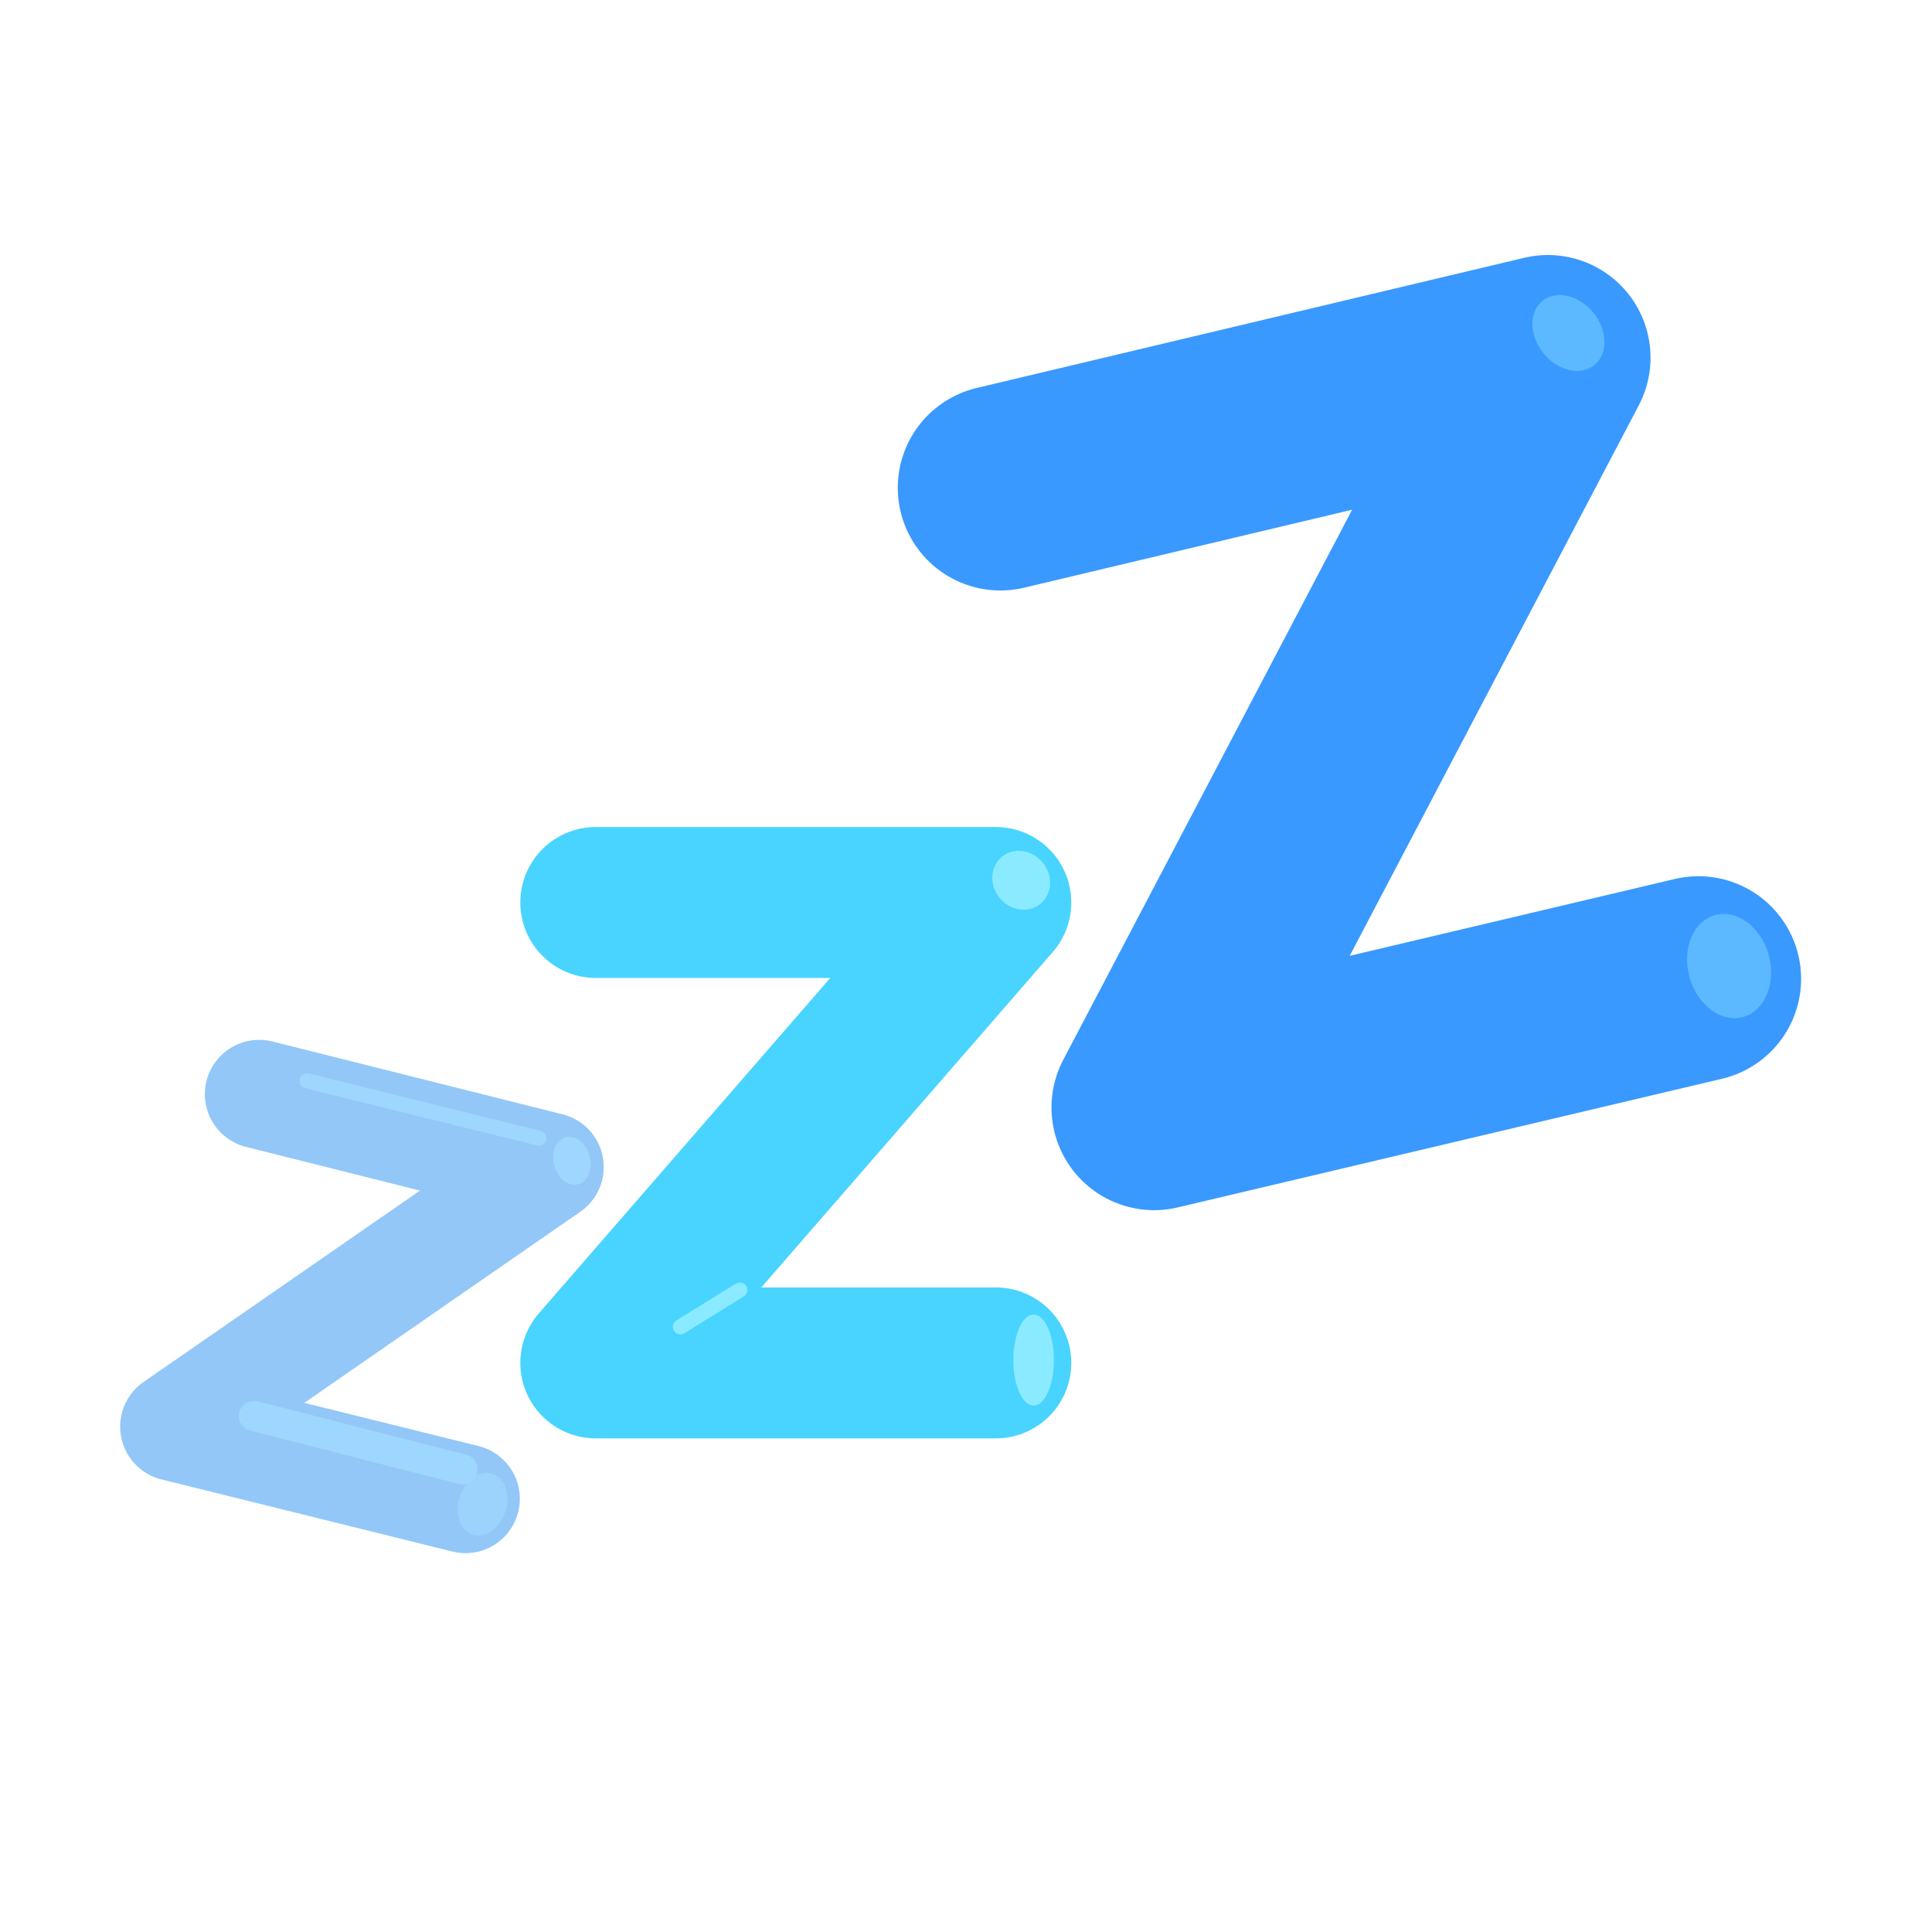 <svg xmlns="http://www.w3.org/2000/svg" width="3em" height="3em" viewBox="0 0 32 32"><g fill="none"><path stroke="#92C7F8" stroke-linecap="round" stroke-linejoin="round" stroke-width="1.8" d="M4.293 18.123L9.1 19.33l-6.21 4.3l4.82 1.195"/><path stroke="url(#)" stroke-linecap="round" stroke-linejoin="round" stroke-width="1.8" d="M4.293 18.123L9.1 19.33l-6.21 4.3l4.82 1.195"/><path stroke="url(#)" stroke-linecap="round" stroke-linejoin="round" stroke-width="1.8" d="m2.89 23.631l4.82 1.195"/><g filter="url(#)"><path stroke="#9DD7FF" stroke-linecap="round" stroke-width=".5" d="m4.206 23.453l3.454.883"/></g><path fill="url(#)" d="M4.502 17.242a.9.9 0 1 0-.438 1.746l2.91.731l2.213-1.3z"/><path fill="url(#)" d="M4.502 17.242a.9.9 0 1 0-.438 1.746l2.91.731l2.213-1.3z"/><path fill="url(#)" d="M9.612 20.07a.9.9 0 1 0-1.025-1.479l-5.89 4.079l2.34.57z"/><path fill="url(#)" d="M9.612 20.07a.9.9 0 1 0-1.025-1.479l-5.89 4.079l2.34.57z"/><g filter="url(#)"><ellipse cx="9.473" cy="19.227" fill="#9DD7FF" rx=".303" ry=".403" transform="rotate(-14.595 9.473 19.227)"/></g><g filter="url(#)"><ellipse cx="7.993" cy="24.913" fill="#9DD7FF" fill-opacity=".75" rx=".398" ry=".531" transform="rotate(18.361 7.993 24.913)"/></g><g filter="url(#)"><path stroke="#9DD7FF" stroke-linecap="round" stroke-width=".25" d="m5.085 17.902l3.84.95"/></g><path stroke="#48D4FF" stroke-linecap="round" stroke-linejoin="round" stroke-width="2.5" d="M9.868 14.948h6.626l-6.626 7.626h6.626"/><path stroke="url(#)" stroke-linecap="round" stroke-linejoin="round" stroke-width="2.5" d="M9.868 14.948h6.626l-6.626 7.626h6.626"/><path fill="url(#)" d="m8.924 21.754l4.823-5.55l1.085-1.212h1.296c.066.039 1.126-1.04 1.185-.988a1.25 1.25 0 0 1 .124 1.764l-4.824 5.552h-1L10.3 23.747a1.25 1.25 0 0 1-1.376-1.993"/><path fill="url(#)" d="m8.924 21.754l4.823-5.55l1.085-1.212h1.296c.066.039 1.126-1.04 1.185-.988a1.25 1.25 0 0 1 .124 1.764l-4.824 5.552h-1L10.3 23.747a1.25 1.25 0 0 1-1.376-1.993"/><path fill="url(#)" d="m16 13.698l-2.254 2.5H9.958a1.25 1.25 0 0 1 0-2.5z"/><path stroke="url(#)" stroke-linecap="round" stroke-linejoin="round" stroke-width="2.5" d="M9.868 22.574h6.626"/><path stroke="url(#)" stroke-linecap="round" stroke-linejoin="round" stroke-width="2.5" d="M9.868 22.574h6.626"/><path stroke="url(#)" stroke-linecap="round" stroke-linejoin="round" stroke-width="2.5" d="M9.868 22.574h6.626"/><g filter="url(#)"><ellipse cx="17.12" cy="22.527" fill="#8AEAFF" rx=".336" ry=".754"/></g><g filter="url(#)"><ellipse cx="16.914" cy="14.58" fill="#8AEAFF" rx=".462" ry=".504" transform="rotate(-38.684 16.914 14.58)"/></g><g filter="url(#)"><path stroke="#8AEAFF" stroke-linecap="round" stroke-width=".25" d="m12.253 21.367l-.984.61"/></g><path stroke="#3999FF" stroke-linecap="round" stroke-linejoin="round" stroke-width="3.4" d="m16.57 8.08l9.068-2.156l-6.522 12.42l9.016-2.131"/><path stroke="url(#)" stroke-linecap="round" stroke-linejoin="round" stroke-width="3.4" d="m16.57 8.08l9.068-2.156l-6.522 12.42l9.016-2.131"/><path stroke="url(#)" stroke-linecap="round" stroke-linejoin="round" stroke-width="3.4" d="m16.57 8.08l9.068-2.156l-6.522 12.42l9.016-2.131"/><path fill="url(#)" d="M25.347 4.242L23.59 6.737l-1.203 1.708l-5.423 1.29a1.7 1.7 0 0 1-.787-3.309z"/><path fill="url(#)" d="M25.347 4.242L23.59 6.737l-1.203 1.708l-5.423 1.29a1.7 1.7 0 0 1-.787-3.309z"/><path fill="url(#)" d="m22.398 8.438l-4.787 9.115a1.7 1.7 0 1 0 3.01 1.581l6.245-11.893l-2.02.542z"/><path fill="url(#)" d="m22.398 8.438l-4.787 9.115a1.7 1.7 0 1 0 3.01 1.581l6.245-11.893l-2.02.542z"/><path fill="url(#)" d="M23.957 6.18L22.39 8.438l2.473-.649l.593-.781z"/><path fill="url(#)" fill-rule="evenodd" d="M29.787 15.822a1.7 1.7 0 0 1-1.264 2.045l-9.016 2.13a1.7 1.7 0 0 1-.782-3.308l9.016-2.13a1.7 1.7 0 0 1 2.046 1.263" clip-rule="evenodd"/><path fill="url(#)" d="m19.766 19.937l2.558-4.098l5.417-1.28a1.7 1.7 0 0 1 .782 3.308z"/><path fill="url(#)" d="m19.766 19.937l2.558-4.098l5.417-1.28a1.7 1.7 0 0 1 .782 3.308z"/><g filter="url(#)"><ellipse cx="28.639" cy="16" fill="#5CB8FF" rx=".681" ry=".875" transform="rotate(-15.293 28.64 16)"/></g><g filter="url(#)"><ellipse cx="25.978" cy="5.515" fill="#5CB8FF" rx=".533" ry=".684" transform="rotate(-38.992 25.978 5.515)"/></g><g filter="url(#)"><path stroke="url(#)" stroke-linecap="round" stroke-width=".25" d="m21.94 16.43l-1.234 2"/></g><defs><linearGradient id="" x1="5.007" x2="5.3" y1="25.208" y2="23.631" gradientUnits="userSpaceOnUse"><stop stop-color="#8188FF"/><stop offset="1" stop-color="#92C7F8" stop-opacity="0"/></linearGradient><linearGradient id="" x1="6.285" x2="6.746" y1="19.508" y2="17.854" gradientUnits="userSpaceOnUse"><stop stop-color="#8188FF"/><stop offset="1" stop-color="#92C7F8" stop-opacity="0"/></linearGradient><linearGradient id="" x1="2.802" x2="4.534" y1="17.945" y2="18.36" gradientUnits="userSpaceOnUse"><stop stop-color="#6B93BA"/><stop offset="1" stop-color="#6B93BA" stop-opacity="0"/></linearGradient><linearGradient id="" x1="8.035" x2="6.956" y1="21.648" y2="20.256" gradientUnits="userSpaceOnUse"><stop stop-color="#8188FF"/><stop offset="1" stop-color="#92C7F8" stop-opacity="0"/></linearGradient><linearGradient id="" x1="4.113" x2="5.019" y1="20.43" y2="21.57" gradientUnits="userSpaceOnUse"><stop stop-color="#6B93BA"/><stop offset="1" stop-color="#6B93BA" stop-opacity="0"/></linearGradient><linearGradient id="" x1="10.628" x2="11.613" y1="19.102" y2="19.945" gradientUnits="userSpaceOnUse"><stop stop-color="#2580EE"/><stop offset="1" stop-color="#4B9DFF" stop-opacity="0"/></linearGradient><linearGradient id="" x1="13.738" x2="11.957" y1="21.727" y2="20.258" gradientUnits="userSpaceOnUse"><stop stop-color="#4B9DFF"/><stop offset=".705" stop-color="#4B9DFF" stop-opacity="0"/></linearGradient><linearGradient id="" x1="11.925" x2="11.925" y1="16.695" y2="14.948" gradientUnits="userSpaceOnUse"><stop stop-color="#348FFD"/><stop offset=".966" stop-color="#4B9DFF" stop-opacity="0"/></linearGradient><linearGradient id="" x1="13.181" x2="13.181" y1="24.211" y2="22.305" gradientUnits="userSpaceOnUse"><stop offset=".063" stop-color="#3A92FB"/><stop offset="1" stop-color="#4B9DFF" stop-opacity="0"/></linearGradient><linearGradient id="" x1="21.488" x2="20.925" y1="9.32" y2="7.002" gradientUnits="userSpaceOnUse"><stop stop-color="#2A56D1"/><stop offset="1" stop-color="#4374FF" stop-opacity="0"/></linearGradient><linearGradient id="" x1="20.238" x2="20.644" y1="4.695" y2="6.258" gradientUnits="userSpaceOnUse"><stop stop-color="#4297C4"/><stop offset="1" stop-color="#4297C4" stop-opacity="0"/></linearGradient><linearGradient id="" x1="21.206" x2="23.186" y1="10.508" y2="11.415" gradientUnits="userSpaceOnUse"><stop stop-color="#2E64FD"/><stop offset="1" stop-color="#4374FF" stop-opacity="0"/></linearGradient><linearGradient id="" x1="20.363" x2="22.033" y1="9.227" y2="10.011" gradientUnits="userSpaceOnUse"><stop stop-color="#1E56A9"/><stop offset="1" stop-color="#2F6AC0" stop-opacity="0"/></linearGradient><linearGradient id="" x1="22.081" x2="24.693" y1="8.68" y2="8.226" gradientUnits="userSpaceOnUse"><stop stop-color="#1F56F1"/><stop offset="1" stop-color="#4374FF" stop-opacity="0"/></linearGradient><linearGradient id="" x1="24.675" x2="24.113" y1="19.445" y2="16.57" gradientUnits="userSpaceOnUse"><stop offset=".053" stop-color="#2C5FED"/><stop offset="1" stop-color="#4374FF" stop-opacity="0"/></linearGradient><linearGradient id="" x1="24.799" x2="25.081" y1="14.512" y2="17.225" gradientUnits="userSpaceOnUse"><stop stop-color="#3D82B9"/><stop offset="1" stop-color="#458FCA" stop-opacity="0"/></linearGradient><linearGradient id="" x1="31.238" x2="28.863" y1="15.976" y2="16.82" gradientUnits="userSpaceOnUse"><stop stop-color="#5CB8FF"/><stop offset="1" stop-color="#5CB8FF" stop-opacity="0"/></linearGradient><linearGradient id="" x1="22.175" x2="21.324" y1="16.603" y2="18.431" gradientUnits="userSpaceOnUse"><stop stop-color="#5CB8FF"/><stop offset="1" stop-color="#5CB8FF" stop-opacity="0"/></linearGradient><filter id="" width="5.453" height="2.883" x="3.206" y="22.453" color-interpolation-filters="sRGB" filterUnits="userSpaceOnUse"><feFlood flood-opacity="0" result="BackgroundImageFix"/><feBlend in="SourceGraphic" in2="BackgroundImageFix" result="shape"/><feGaussianBlur result="effect1_foregroundBlur_7169_6168" stdDeviation=".375"/></filter><filter id="" width="1.421" height="1.596" x="8.763" y="18.43" color-interpolation-filters="sRGB" filterUnits="userSpaceOnUse"><feFlood flood-opacity="0" result="BackgroundImageFix"/><feBlend in="SourceGraphic" in2="BackgroundImageFix" result="shape"/><feGaussianBlur result="effect1_foregroundBlur_7169_6168" stdDeviation=".2"/></filter><filter id="" width="1.627" height="1.84" x="7.179" y="23.993" color-interpolation-filters="sRGB" filterUnits="userSpaceOnUse"><feFlood flood-opacity="0" result="BackgroundImageFix"/><feBlend in="SourceGraphic" in2="BackgroundImageFix" result="shape"/><feGaussianBlur result="effect1_foregroundBlur_7169_6168" stdDeviation=".2"/></filter><filter id="" width="5.59" height="2.699" x="4.21" y="17.027" color-interpolation-filters="sRGB" filterUnits="userSpaceOnUse"><feFlood flood-opacity="0" result="BackgroundImageFix"/><feBlend in="SourceGraphic" in2="BackgroundImageFix" result="shape"/><feGaussianBlur result="effect1_foregroundBlur_7169_6168" stdDeviation=".375"/></filter><filter id="" width="1.672" height="2.508" x="16.285" y="21.273" color-interpolation-filters="sRGB" filterUnits="userSpaceOnUse"><feFlood flood-opacity="0" result="BackgroundImageFix"/><feBlend in="SourceGraphic" in2="BackgroundImageFix" result="shape"/><feGaussianBlur result="effect1_foregroundBlur_7169_6168" stdDeviation=".25"/></filter><filter id="" width="2.458" height="2.476" x="15.685" y="13.342" color-interpolation-filters="sRGB" filterUnits="userSpaceOnUse"><feFlood flood-opacity="0" result="BackgroundImageFix"/><feBlend in="SourceGraphic" in2="BackgroundImageFix" result="shape"/><feGaussianBlur result="effect1_foregroundBlur_7169_6168" stdDeviation=".375"/></filter><filter id="" width="2.234" height="1.859" x="10.644" y="20.742" color-interpolation-filters="sRGB" filterUnits="userSpaceOnUse"><feFlood flood-opacity="0" result="BackgroundImageFix"/><feBlend in="SourceGraphic" in2="BackgroundImageFix" result="shape"/><feGaussianBlur result="effect1_foregroundBlur_7169_6168" stdDeviation=".25"/></filter><filter id="" width="3.394" height="3.726" x="26.942" y="14.137" color-interpolation-filters="sRGB" filterUnits="userSpaceOnUse"><feFlood flood-opacity="0" result="BackgroundImageFix"/><feBlend in="SourceGraphic" in2="BackgroundImageFix" result="shape"/><feGaussianBlur result="effect1_foregroundBlur_7169_6168" stdDeviation=".5"/></filter><filter id="" width="3.195" height="3.258" x="24.381" y="3.886" color-interpolation-filters="sRGB" filterUnits="userSpaceOnUse"><feFlood flood-opacity="0" result="BackgroundImageFix"/><feBlend in="SourceGraphic" in2="BackgroundImageFix" result="shape"/><feGaussianBlur result="effect1_foregroundBlur_7169_6168" stdDeviation=".5"/></filter><filter id="" width="1.984" height="2.75" x="20.331" y="16.056" color-interpolation-filters="sRGB" filterUnits="userSpaceOnUse"><feFlood flood-opacity="0" result="BackgroundImageFix"/><feBlend in="SourceGraphic" in2="BackgroundImageFix" result="shape"/><feGaussianBlur result="effect1_foregroundBlur_7169_6168" stdDeviation=".125"/></filter><radialGradient id="" cx="0" cy="0" r="1" gradientTransform="matrix(2.25 -.281 .261 2.084 1.956 24.164)" gradientUnits="userSpaceOnUse"><stop stop-color="#6B93BA"/><stop offset="1" stop-color="#6B93BA" stop-opacity="0"/></radialGradient><radialGradient id="" cx="0" cy="0" r="1" gradientTransform="matrix(2.406 0 0 2.114 7.988 14.948)" gradientUnits="userSpaceOnUse"><stop stop-color="#3995D2"/><stop offset="1" stop-color="#3995D2" stop-opacity="0"/></radialGradient><radialGradient id="" cx="0" cy="0" r="1" gradientTransform="matrix(1.594 -2.281 15.115 10.56 9.144 24.195)" gradientUnits="userSpaceOnUse"><stop stop-color="#4B9DFF"/><stop offset="1" stop-color="#4B9DFF" stop-opacity="0"/></radialGradient><radialGradient id="" cx="0" cy="0" r="1" gradientTransform="matrix(-6.25 0 0 -41.411 19.738 22.574)" gradientUnits="userSpaceOnUse"><stop stop-color="#85E6FF"/><stop offset="1" stop-color="#99EAFF" stop-opacity="0"/></radialGradient><radialGradient id="" cx="0" cy="0" r="1" gradientTransform="matrix(4.5 -.125 .181 6.506 13.863 9.258)" gradientUnits="userSpaceOnUse"><stop stop-color="#2F6FC8"/><stop offset="1" stop-color="#2F6FC8" stop-opacity="0"/></radialGradient><radialGradient id="" cx="0" cy="0" r="1" gradientTransform="matrix(-2.188 1.844 -1.716 -2.036 27.8 5.07)" gradientUnits="userSpaceOnUse"><stop stop-color="#5CB8FF"/><stop offset="1" stop-color="#5CB8FF" stop-opacity="0"/></radialGradient></defs></g></svg>